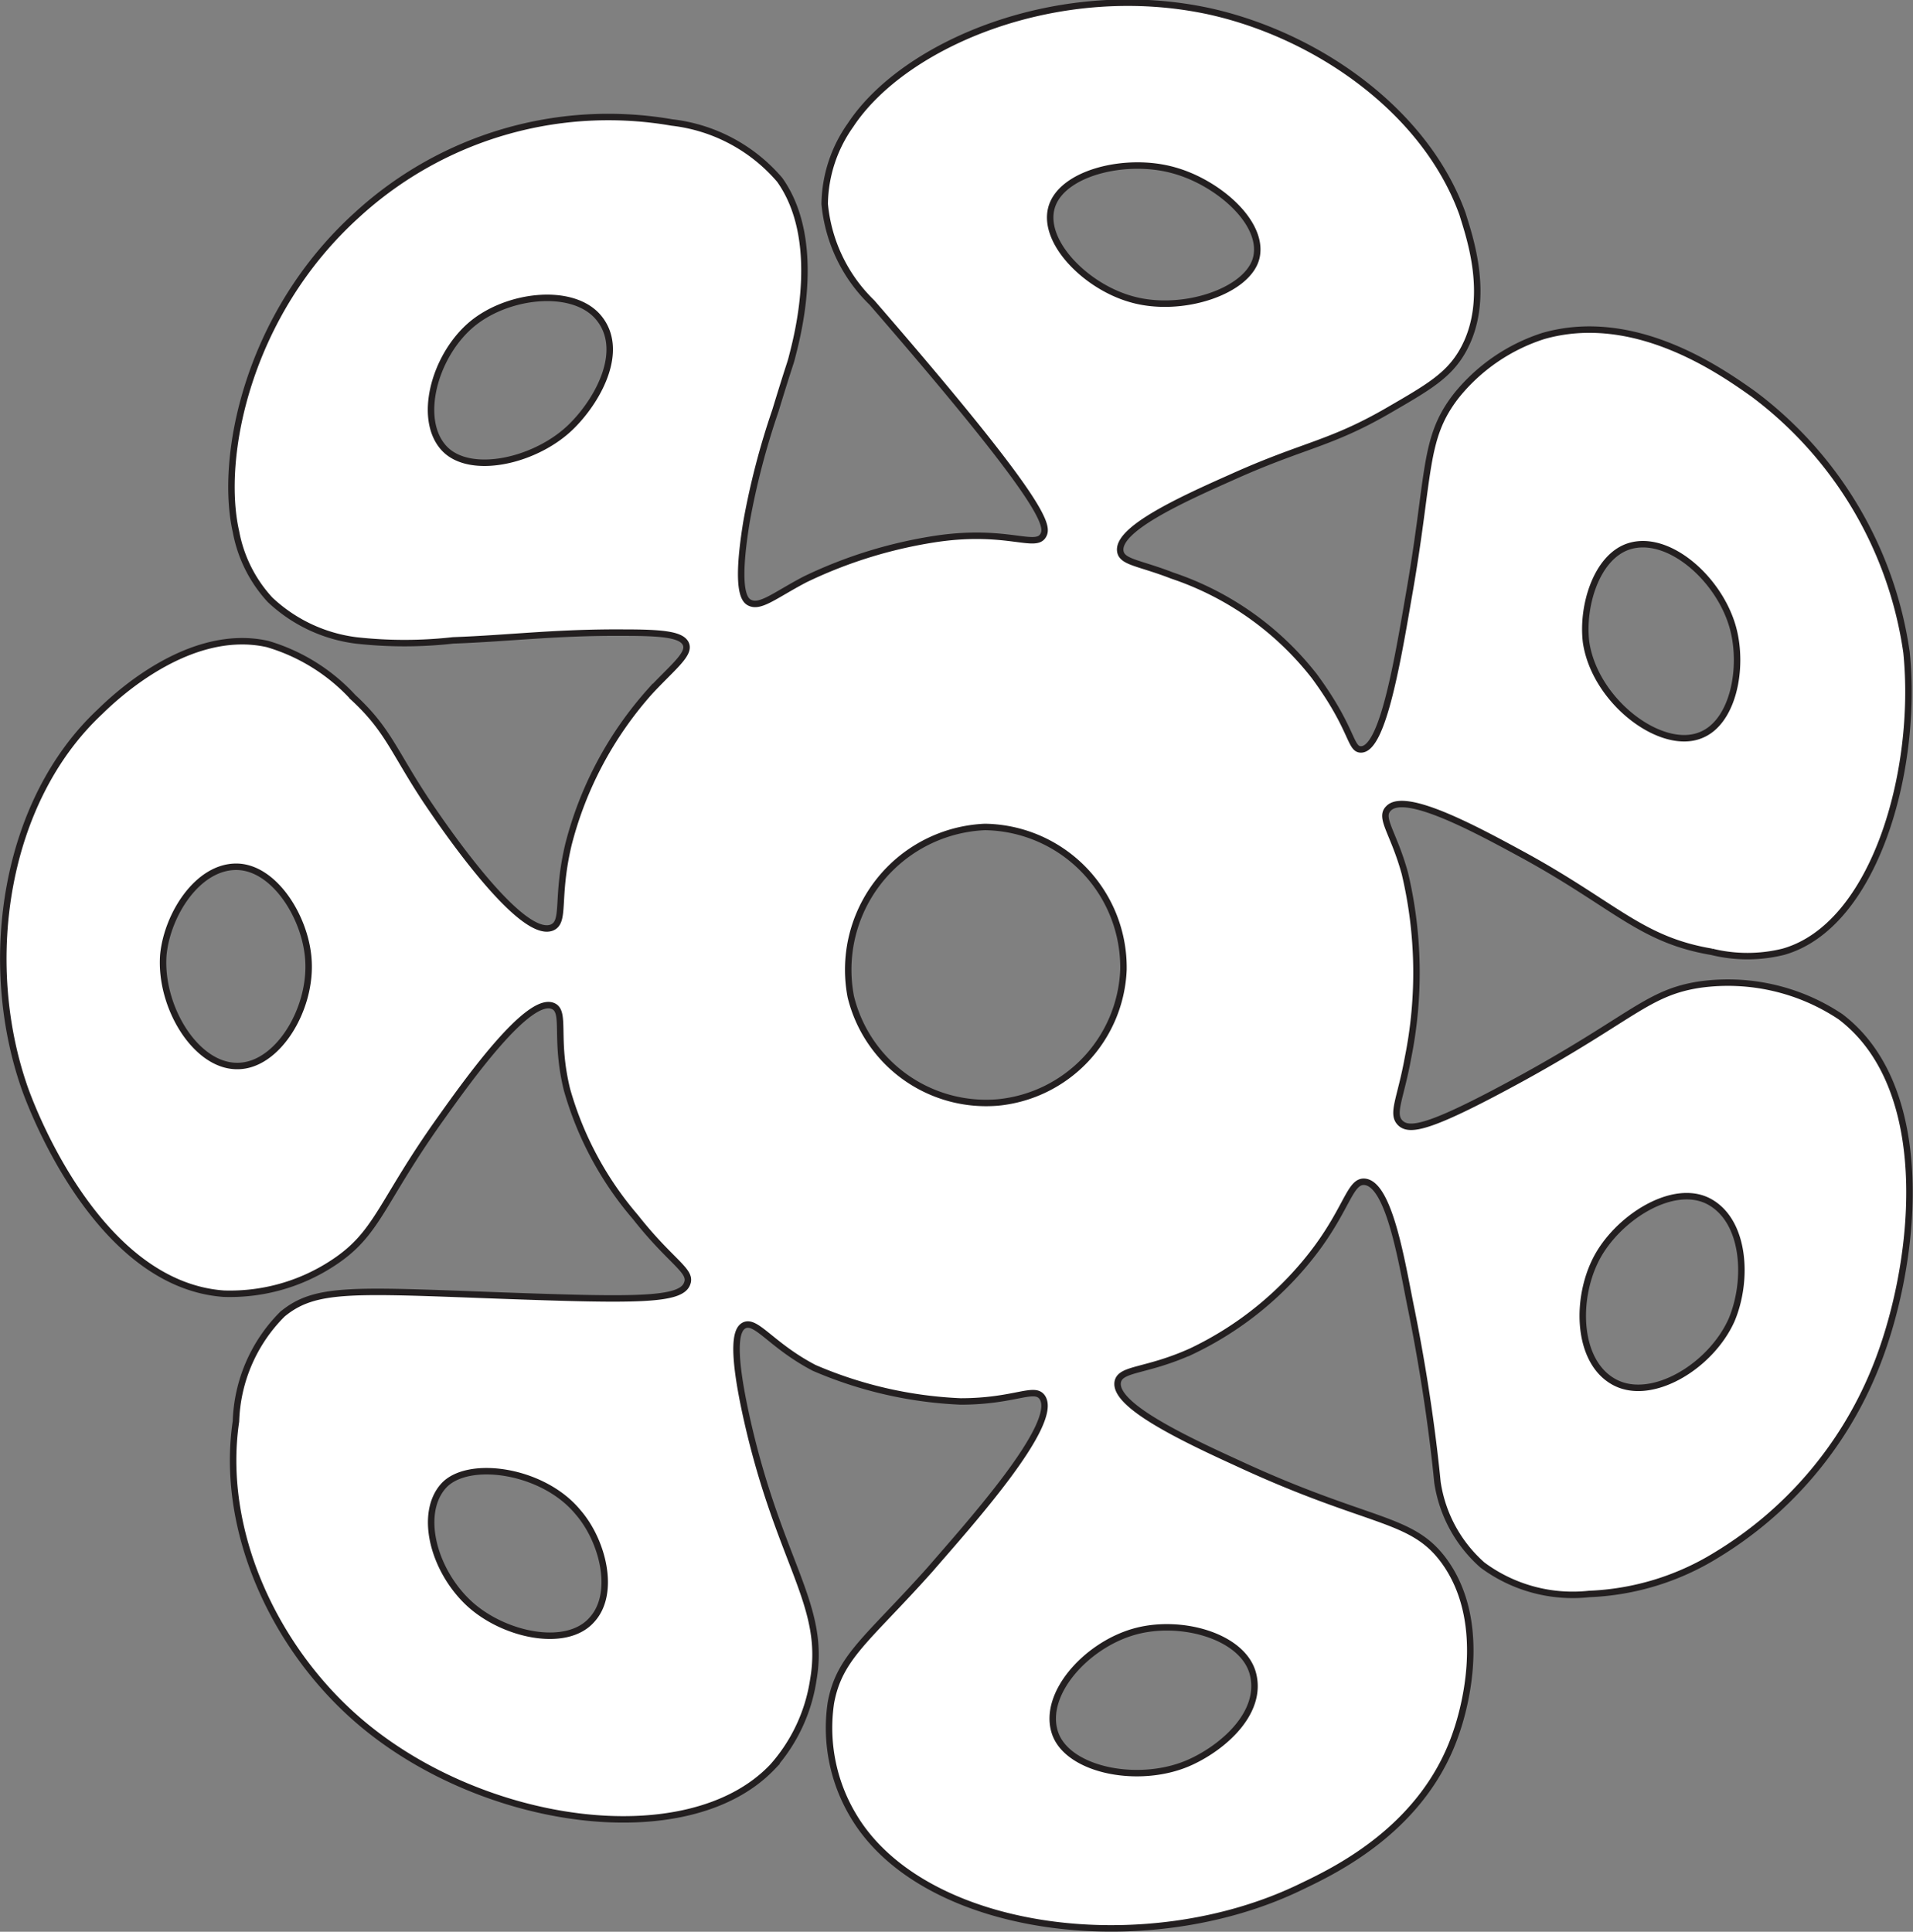 <svg xmlns="http://www.w3.org/2000/svg" viewBox="0 0 74.02 74.75"><rect x="0" y="0" width="74.02" height="74.75" fill="#808080" stroke="none"/><defs><style>.cls-1{fill:#ffffff;stroke:#231f20;stroke-miterlimit:10;stroke-width:0.25px;}</style></defs><g id="Layer_2" data-name="Layer 2"><g id="Layer_2-2" data-name="Layer 2"><path class="cls-1" d="M71.21,39.34a7.85,7.85,0,0,0-5.44-1.24c-2,.3-2.62,1.27-6.81,3.58-3.54,1.94-4.4,2.13-4.77,1.78s0-.93.29-2.53a16.68,16.68,0,0,0-.12-7.13c-.43-1.57-1-2.15-.64-2.51.64-.7,3.46.84,5.28,1.83,3.51,1.93,4.5,3.25,7.23,3.71a5.79,5.79,0,0,0,2.77,0c3.54-1,5.23-7,4.77-11.58a15.17,15.17,0,0,0-5.92-10C66.54,14.32,63.23,12,59.72,13a7.11,7.11,0,0,0-3.36,2.3c-1.33,1.7-1,3-1.88,7.93C54,26.05,53.45,29,52.66,29c-.43,0-.3-.79-1.8-2.83a11.68,11.68,0,0,0-5.51-3.9c-1.26-.49-1.93-.51-2-.93-.15-.86,2.35-2,4.26-2.85,2.85-1.29,3.85-1.29,6.15-2.63,1.52-.88,2.29-1.33,2.83-2.27,1.14-2,.26-4.45,0-5.31-1.44-4-5.62-6.9-9.74-7.83C41-.84,35,1.67,32.91,4.84a5.39,5.39,0,0,0-1,3.05,6.1,6.1,0,0,0,1.83,3.82c6.72,7.75,6.83,8.63,6.63,9-.29.54-1.38-.25-4.07.13a17.79,17.79,0,0,0-5.15,1.58c-1.2.63-1.76,1.14-2.18.88s-.33-1.62-.08-3.14A29.29,29.29,0,0,1,30,15.9c.61-2,.57-1.77.66-2.14.26-1,1.13-4.52-.49-6.8A6.45,6.45,0,0,0,26,4.74,14.38,14.38,0,0,0,13.82,8.31c-4.26,3.85-5.34,9.4-4.69,12.26a5.31,5.31,0,0,0,1.32,2.64,5.94,5.94,0,0,0,3.32,1.57,16.83,16.83,0,0,0,3.76,0c2.2-.08,4-.32,6.64-.3,1.51,0,2.25.08,2.38.47s-.58.92-1.42,1.83A14.16,14.16,0,0,0,22,32.66c-.5,2.09-.11,3-.64,3.23-1.27.52-4.57-4.47-4.87-4.91-1.27-1.92-1.48-2.76-2.83-4a7.29,7.29,0,0,0-3.31-2.06c-3-.67-5.85,2-6.48,2.62C.17,31-.73,37.16.92,42c.14.43,2.71,7.69,7.73,8.06a7.24,7.24,0,0,0,4.22-1.18c1.77-1.15,1.83-2.31,4.22-5.65,1.06-1.49,3.37-4.71,4.31-4.3.51.22.05,1.25.54,3.24a13,13,0,0,0,2.65,4.93c1.37,1.74,2.19,2.07,2,2.56-.23.68-2,.66-7.28.47-5.7-.21-7.12-.32-8.38.72A6.13,6.13,0,0,0,9.13,55c-.62,4.18,1.44,8.68,4.64,11.49,4.75,4.18,12.84,5.33,16.12,1.88A6.51,6.51,0,0,0,31.47,65c.5-2.89-1.3-4.5-2.55-10-.7-3.09-.37-3.58-.13-3.71.47-.24,1.05.77,2.71,1.64a16,16,0,0,0,5.67,1.3c2.08,0,2.84-.59,3.15-.17.73,1-2.89,5-4.34,6.68-2.4,2.69-3.5,3.36-3.83,5.15A6.61,6.61,0,0,0,33,70.23C35.67,74.8,44.33,75.94,50.36,73c1.36-.65,4.77-2.29,6-6,.16-.47,1.35-4.05-.47-6.58-1.27-1.75-2.85-1.41-8-3.8-2.19-1-4.81-2.26-4.64-3.15.11-.53,1.1-.39,2.85-1.18a13,13,0,0,0,4.86-4c1.17-1.59,1.29-2.59,1.83-2.56,1,.06,1.49,3.37,1.83,5,.54,2.7.84,5,1,6.63a5.31,5.31,0,0,0,1.74,3.2,5.86,5.86,0,0,0,4.13,1.12,10.12,10.12,0,0,0,4.93-1.51,15,15,0,0,0,6.09-7.1C74.11,49.23,75,42.21,71.21,39.34ZM63,21.15c1.54-.52,3.55,1.26,4.06,3.17.41,1.54,0,3.64-1.26,4.13-1.53.62-4.09-1.31-4.43-3.6C61.2,23.45,61.77,21.57,63,21.15ZM22.17,16.44c-1.36,1.4-4,2-5,.89s-.38-3.48,1-4.71,4-1.54,5-.32S23.21,15.38,22.17,16.44Zm-13,24.81c-1.6,0-3-2.3-2.85-4.3.15-1.55,1.32-3.41,2.82-3.41s2.76,2.06,2.8,3.75C12,39.14,10.72,41.23,9.21,41.25ZM22.9,62.68c-1,1.14-3.52.58-4.84-.72s-1.83-3.4-.91-4.45,3.85-.65,5.21,1C23.33,59.62,23.84,61.66,22.9,62.68ZM40.68,8.06c.36-1.38,2.91-2,4.77-1.46,1.67.47,3.44,2,3.17,3.33s-2.9,2.22-4.87,1.64C42,11.07,40.34,9.37,40.68,8.06Zm3.17,55.09c1.8-.53,4.25.15,4.63,1.62s-1.09,2.8-2.38,3.4c-1.94.91-4.79.36-5.28-1.12S42,63.69,43.85,63.15ZM38.62,42.66a5.39,5.39,0,0,1-5.7-4.09A5.53,5.53,0,0,1,38.11,32a5.44,5.44,0,0,1,5.36,5.53A5.38,5.38,0,0,1,38.62,42.66ZM67,51.08c-.8,1.79-3.08,3.17-4.52,2.41s-1.54-3.15-.73-4.75,3-3,4.39-2.24S67.65,49.54,67,51.08Z"/></g></g></svg>